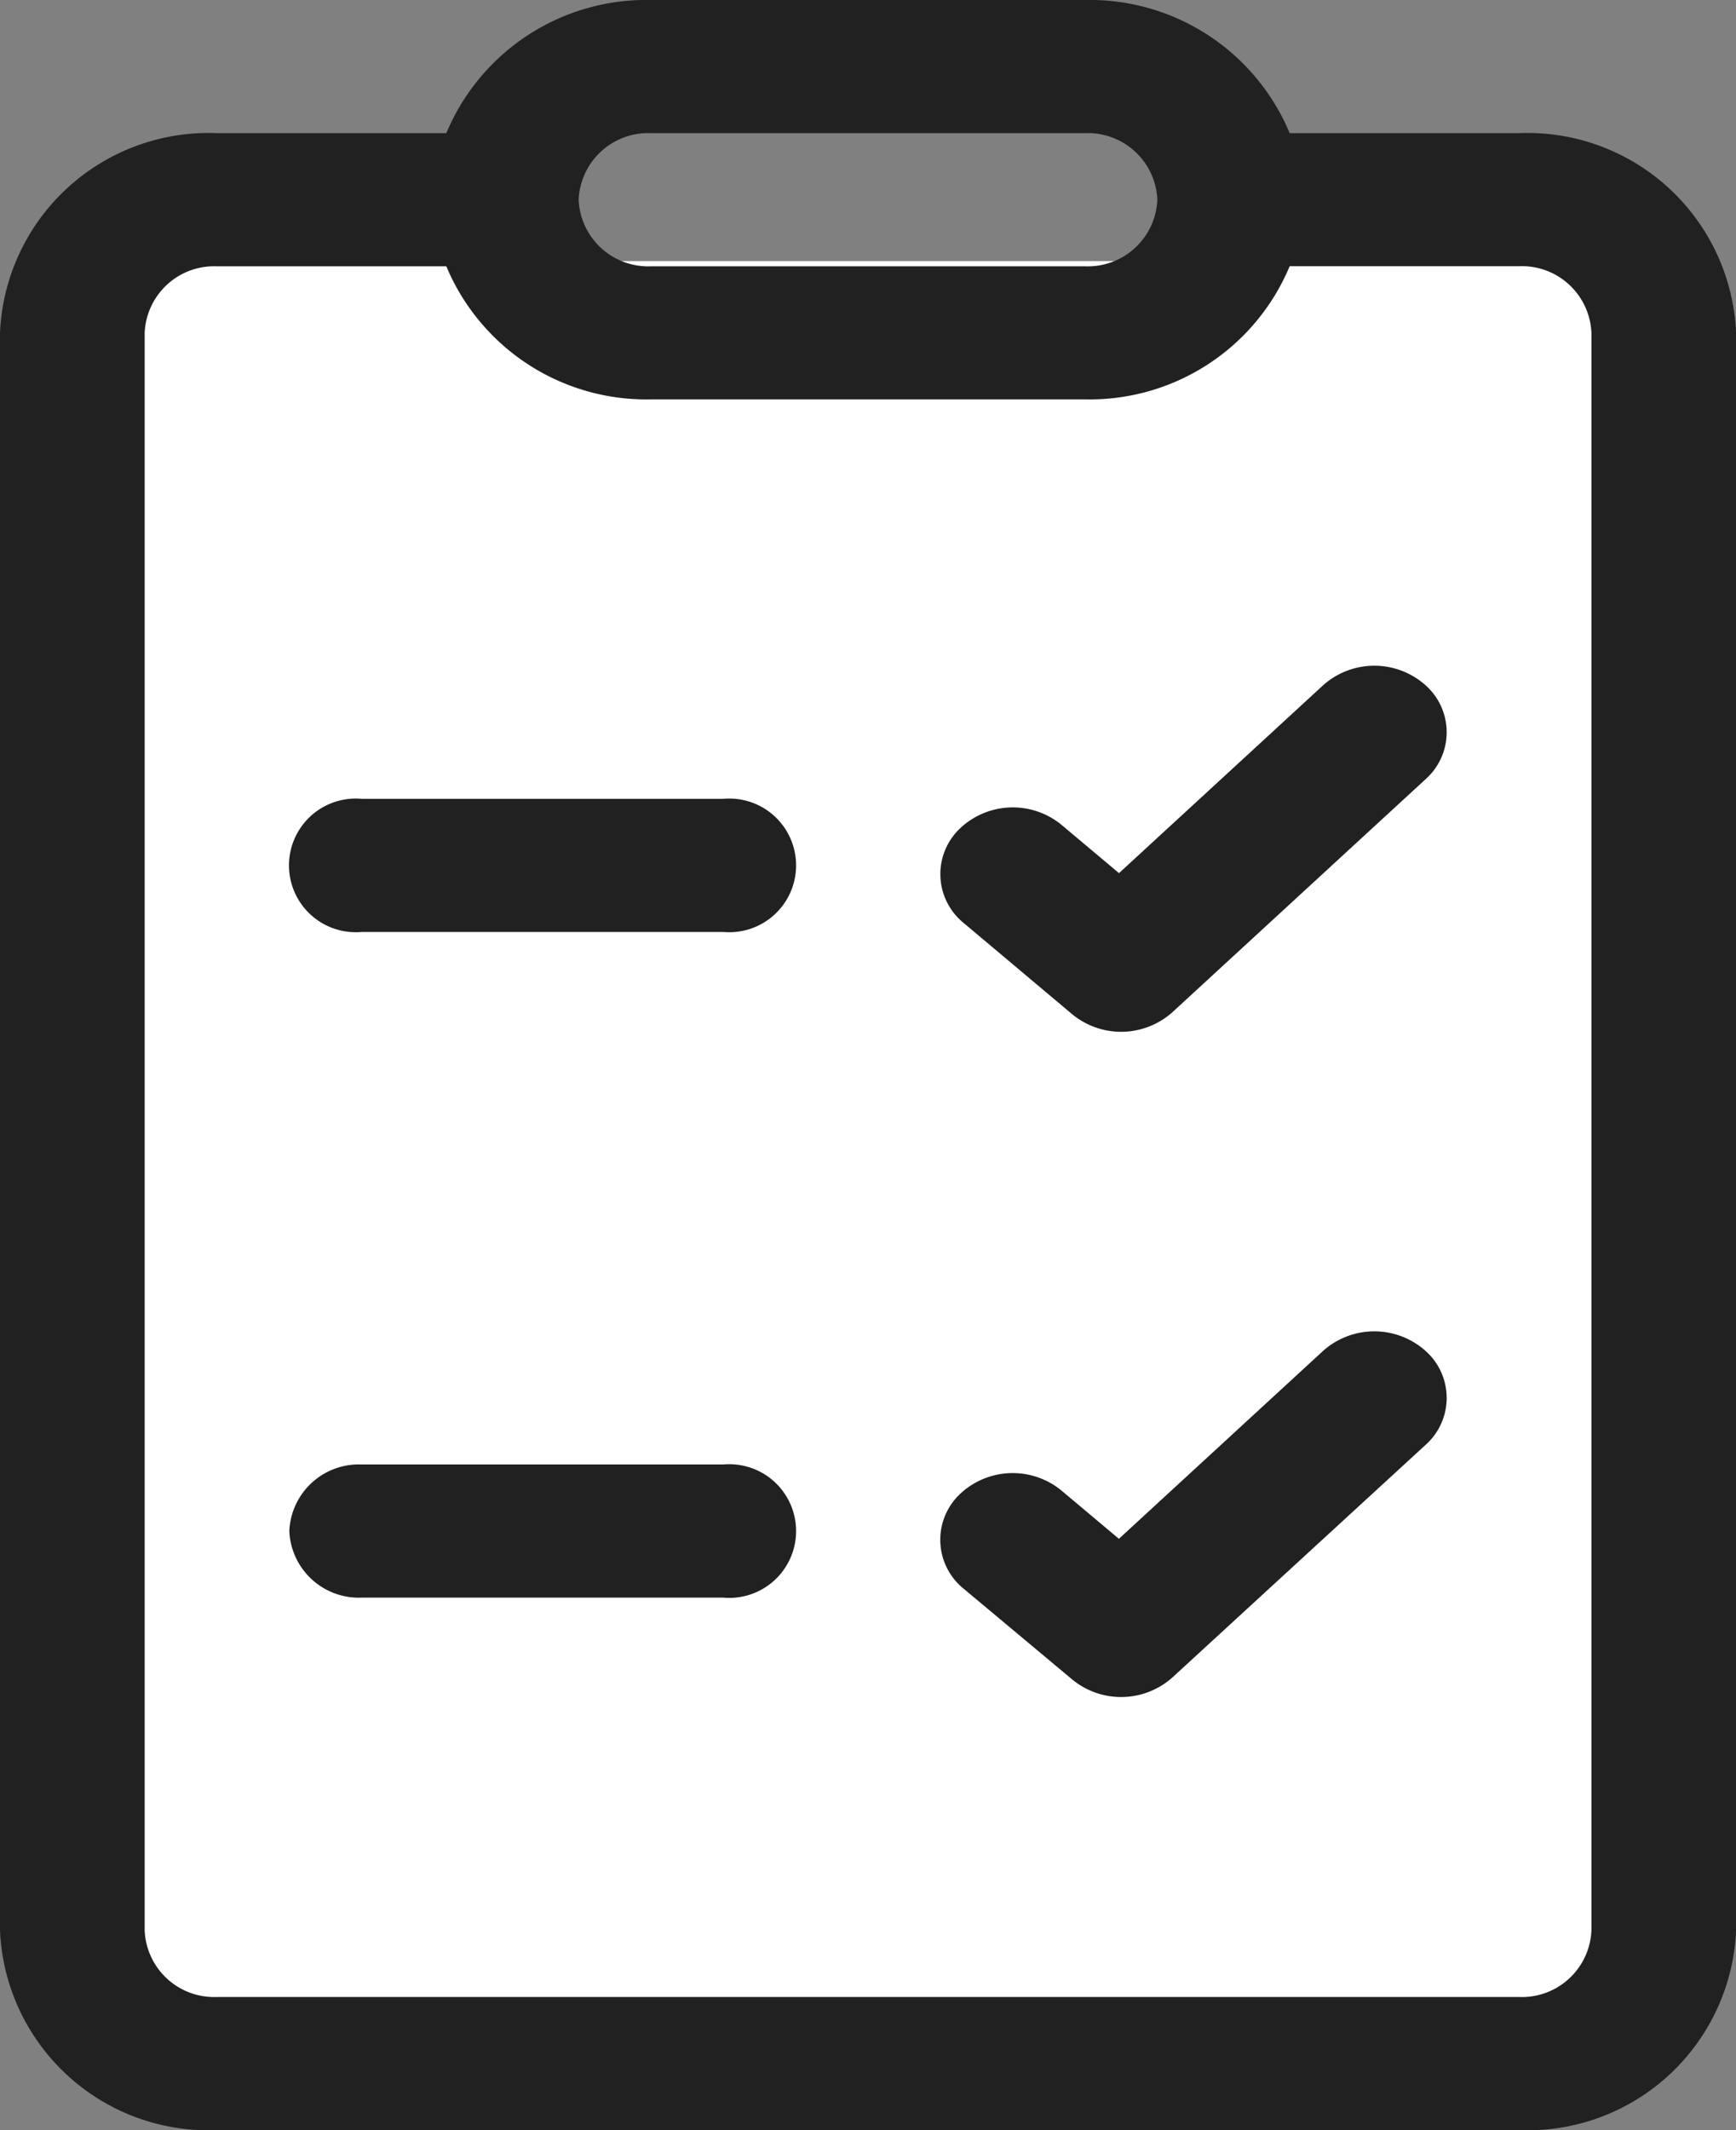 <svg xmlns="http://www.w3.org/2000/svg" width="19.957" height="24.476" viewBox="0 0 19.957 24.476"><rect x="0" y="0" width="19.957" height="24.476" fill="#808080" stroke="none"/><g transform="translate(-1260.021 -869.524)"><rect width="18" height="20" transform="translate(1261.643 872.524)" fill="#fff"/><path d="M20.387,9.873a.722.722,0,0,1,0,1.082l-2.91,2.677a.885.885,0,0,1-1.149.024l-1.247-1.048a.723.723,0,0,1-.053-1.081.883.883,0,0,1,1.175-.049l.661.555,2.348-2.16A.884.884,0,0,1,20.387,9.873Zm0,8.731a.722.722,0,0,0,0-1.082.884.884,0,0,0-1.176,0l-2.348,2.16-.661-.555a.883.883,0,0,0-1.175.049.723.723,0,0,0,.053,1.081L16.328,21.3a.885.885,0,0,0,1.149-.024ZM8.158,11.179a.768.768,0,1,0,0,1.53h4.158a.768.768,0,1,0,0-1.53Zm-.832,8.414a.8.8,0,0,1,.832-.765h4.158a.768.768,0,1,1,0,1.53H8.158A.8.8,0,0,1,7.326,19.592ZM9.131,3.53A2.491,2.491,0,0,1,11.484,2h4.989a2.491,2.491,0,0,1,2.353,1.53h2.637a2.4,2.4,0,0,1,2.495,2.295V24.182a2.4,2.4,0,0,1-2.495,2.295H6.495A2.4,2.4,0,0,1,4,24.182V5.824A2.4,2.4,0,0,1,6.495,3.53Zm2.353,0a.8.8,0,0,0-.832.765.8.8,0,0,0,.832.765h4.989a.8.8,0,0,0,.832-.765.8.8,0,0,0-.832-.765ZM9.131,5.06H6.495a.8.8,0,0,0-.832.765V24.182a.8.8,0,0,0,.832.765H21.463a.8.8,0,0,0,.832-.765V5.824a.8.8,0,0,0-.832-.765H18.826a2.491,2.491,0,0,1-2.353,1.53H11.484A2.491,2.491,0,0,1,9.131,5.06Z" transform="translate(1256.021 867.524)" fill="#212121"/></g></svg>